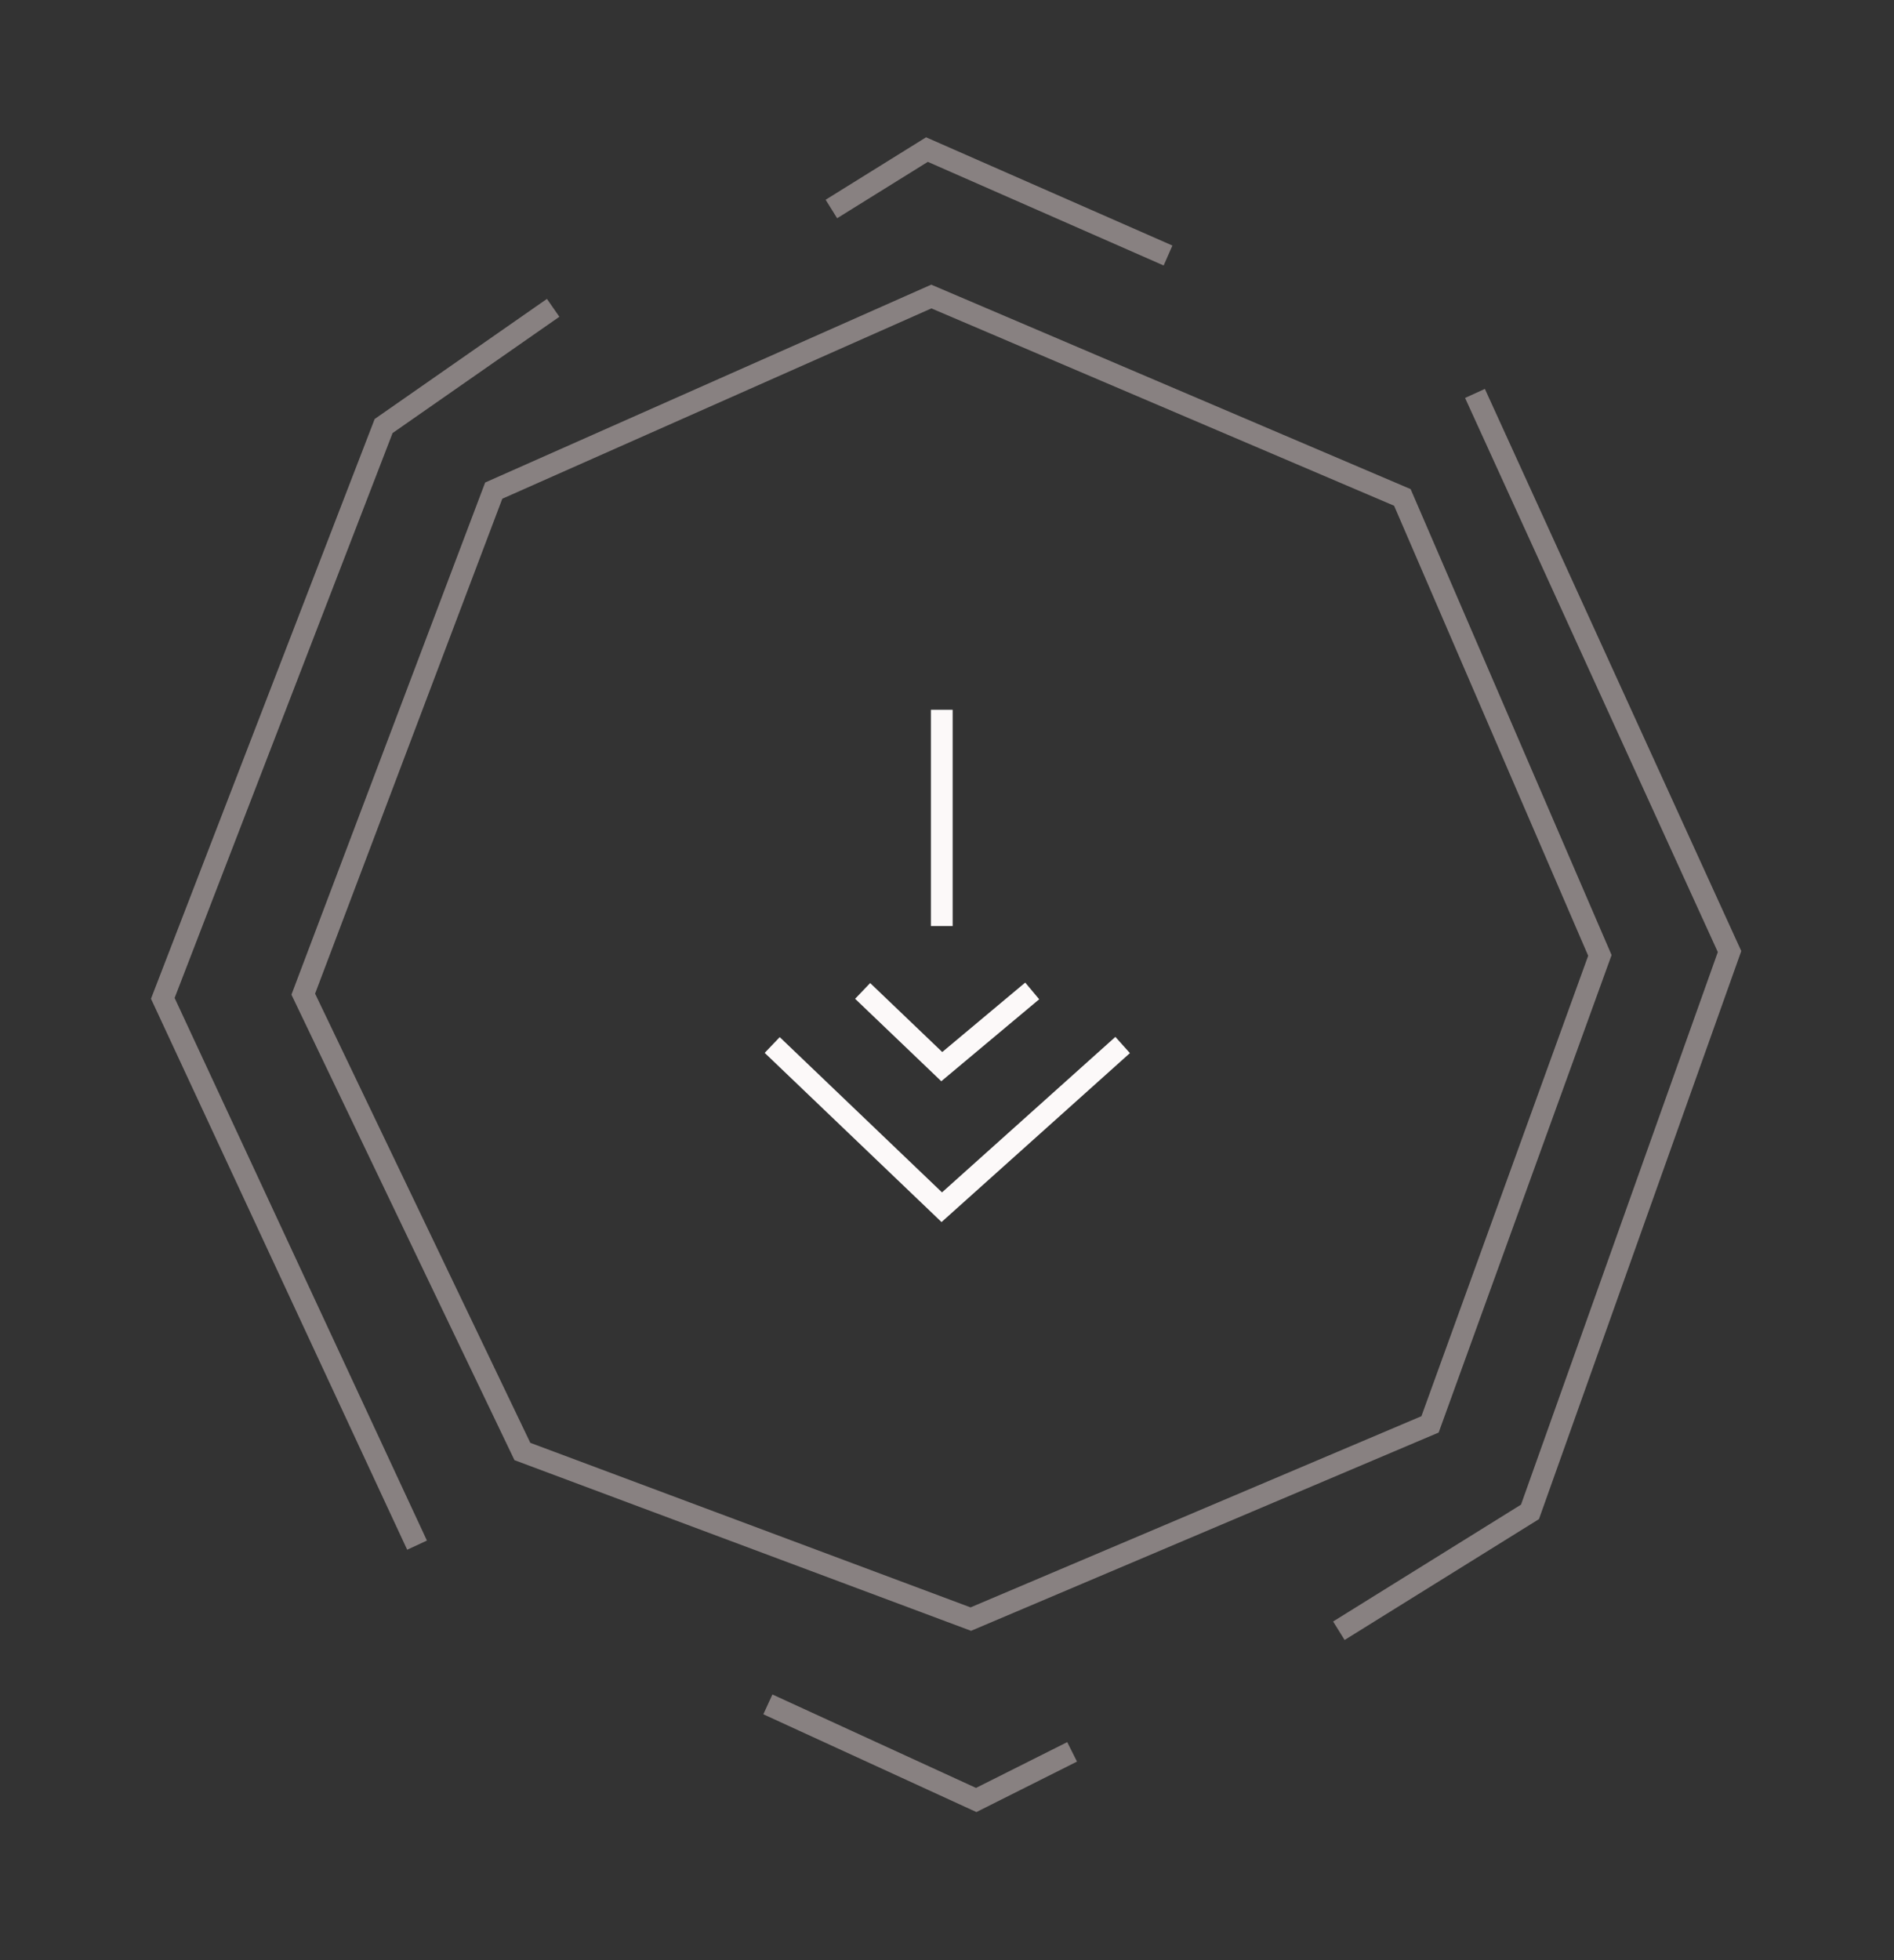 <svg width="87" height="90" viewBox="0 0 87 90" fill="none" xmlns="http://www.w3.org/2000/svg">
<rect x="0" y="0" width="87" height="90" fill="#333333" stroke="none"/>
<path d="M53.653 11.732L42.579 6.868L38.189 9.596M25.409 14.134L17.622 19.561L7.478 45.839L19.157 70.945M35.272 78.256L44.842 82.646L49.247 80.436M67.752 18.064L79.446 43.69L70.279 69.418L61.5 74.875M73.49 43.867L64.417 22.839L42.78 13.615L22.679 22.527L13.93 45.646L23.996 66.645L44.594 74.341L65.688 65.4L73.49 43.867Z" stroke="#888181"/>
<path d="M43.26 32.588V42.519M39.625 45.498L43.26 48.974L47.414 45.498M35.471 47.981L43.26 55.429L51.568 47.981" stroke="#FCF9F9"/>
</svg>
